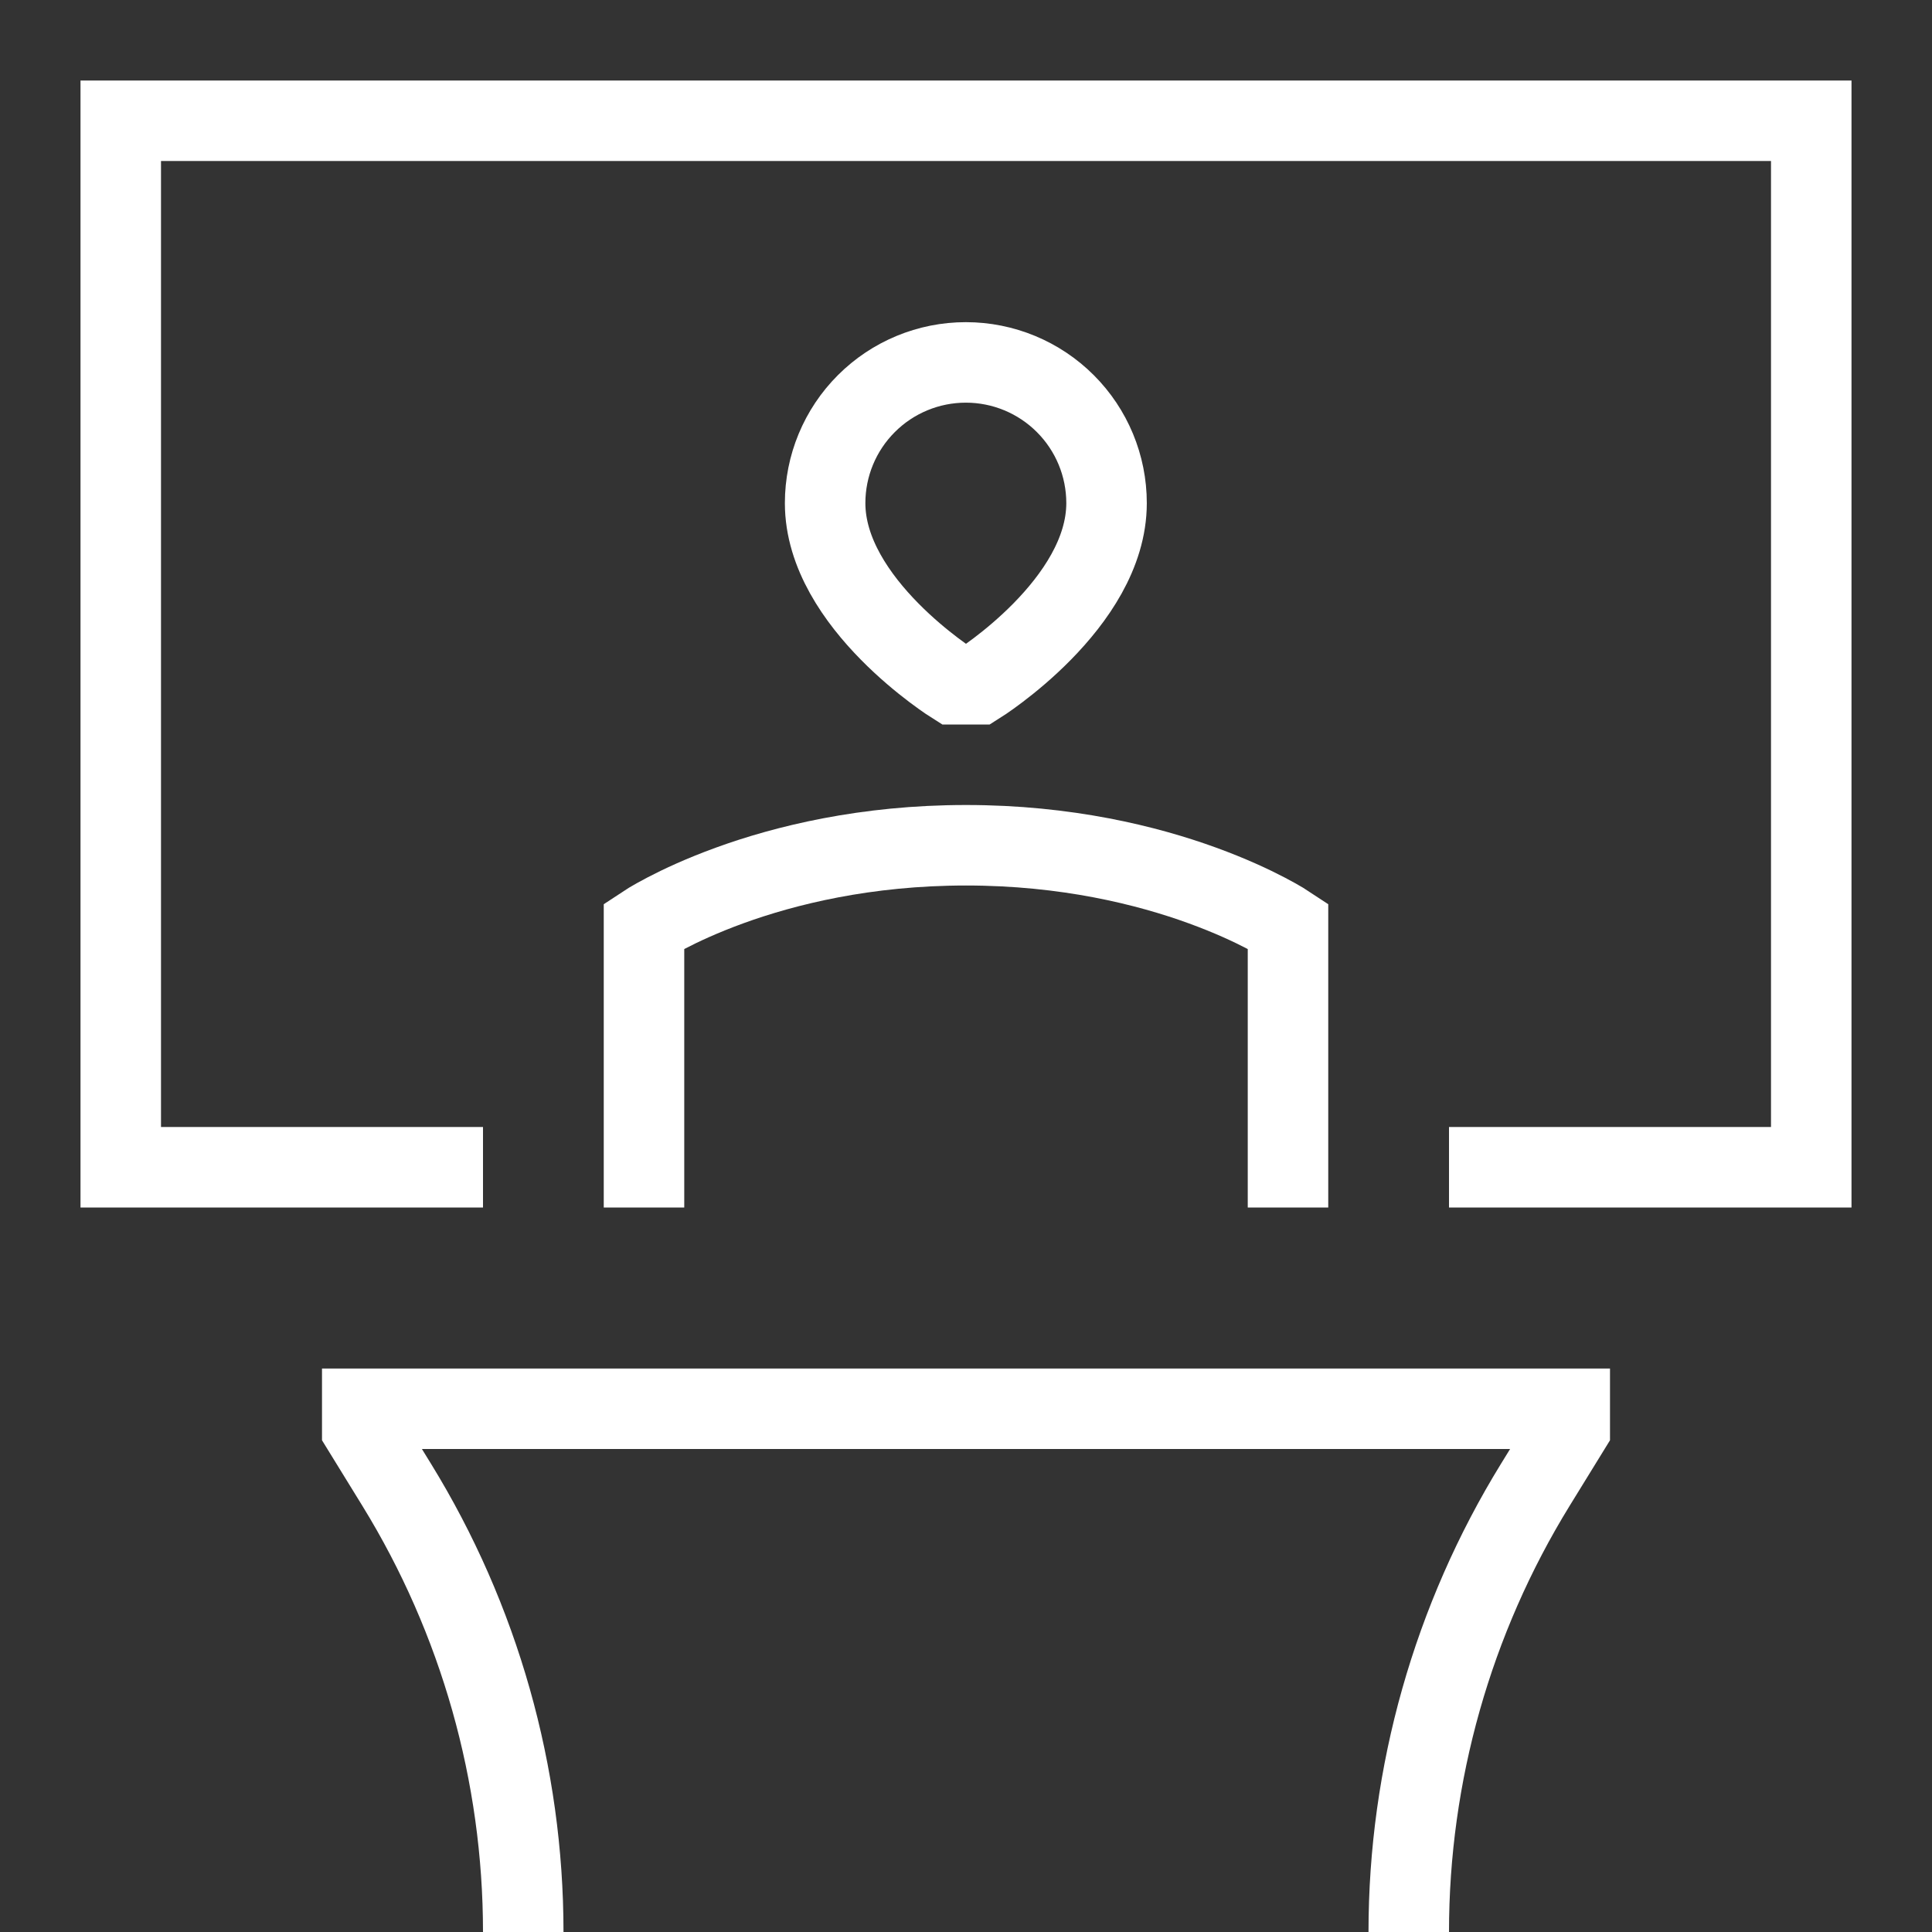 <svg width="24" height="24" viewBox="0 0 24 24" fill="none" xmlns="http://www.w3.org/2000/svg">
<rect x="0" y="0" width="24" height="24" fill="#333333" stroke="none"/>
<path d="M6 14.5H1.5V1.5H22.5V14.5H18M17.5 24C17.5 22.039 18.044 20.116 19.072 18.445L19.5 17.75V17.5H4.5V17.75L4.928 18.445C5.956 20.116 6.5 22.039 6.5 24M16 15V11.5C16 11.5 14.5 10.5 12 10.5C9.5 10.5 8 11.5 8 11.5V15M11.85 8.5C11.85 8.5 10.25 7.5 10.25 6.25C10.25 5.786 10.434 5.342 10.762 5.014C11.09 4.686 11.534 4.502 11.998 4.502C12.462 4.502 12.906 4.686 13.234 5.014C13.562 5.342 13.746 5.786 13.746 6.25C13.746 7.5 12.15 8.5 12.15 8.5H11.85Z" stroke="white"/>
</svg>
